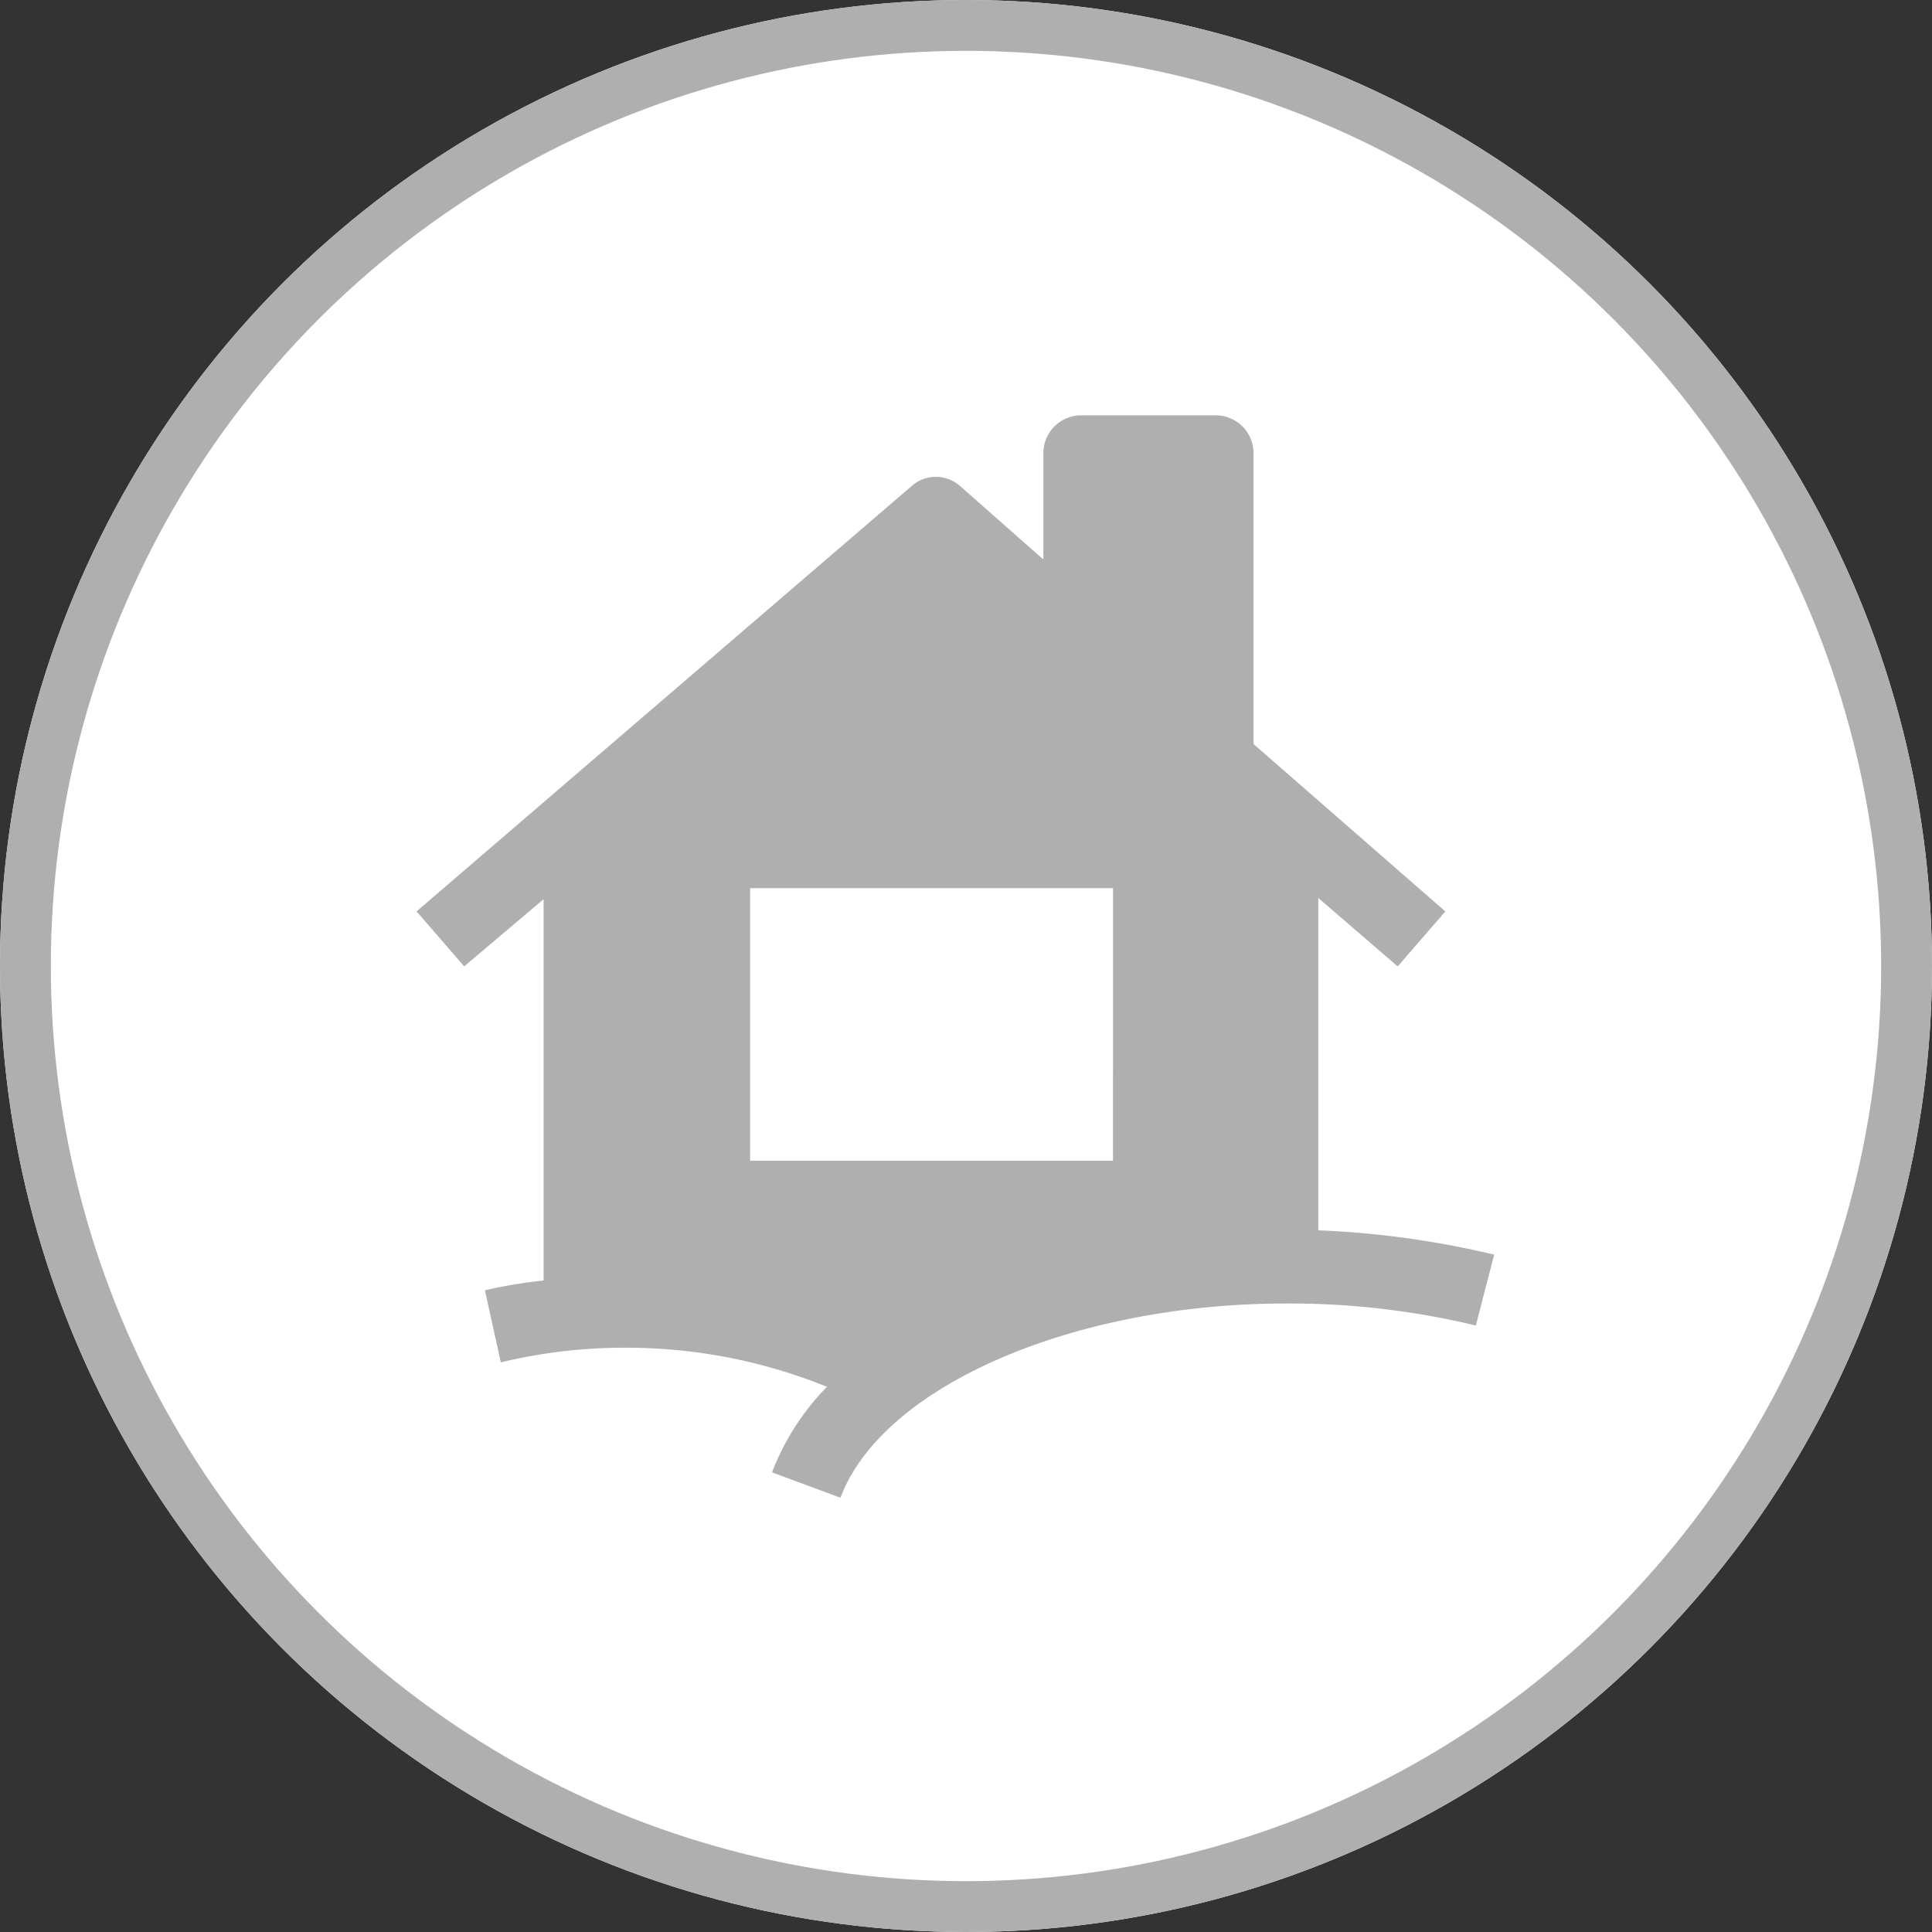 <svg xmlns="http://www.w3.org/2000/svg" viewBox="11277 7180 38 38">
  <rect x="11277" y="7180" width="38" height="38" fill="#333333" stroke="none"/>
  <defs>
    <style>
      .cls-1 {
        fill: #fff;
        stroke: #afafaf;
      }

      .cls-2 {
        fill: #afafaf;
      }

      .cls-3 {
        stroke: none;
      }

      .cls-4 {
        fill: none;
      }
    </style>
  </defs>
  <g id="sitevisit_ico" transform="translate(9952 6824)">
    <g id="Ellipse_177" data-name="Ellipse 177" class="cls-1" transform="translate(1325 356)">
      <circle class="cls-3" cx="19" cy="19" r="19"/>
      <circle class="cls-4" cx="19" cy="19" r="18.5"/>
    </g>
    <g id="flaticon1517547434-svg" transform="translate(1332.169 364.169)">
      <g id="Group_40816" data-name="Group 40816" transform="translate(1.024)">
        <path id="Path_17644" data-name="Path 17644" class="cls-2" d="M18.76,16.03V9.493l1.562,1.346.937-1.081L17.486,6.465V.721A.745.745,0,0,0,16.765,0H14.074a.745.745,0,0,0-.721.721V2.836L11.719,1.394a.721.721,0,0,0-.961,0L1.024,9.757l.937,1.081L3.523,9.517v7.5a9.608,9.608,0,0,0-1.154.192l.312,1.418a10.358,10.358,0,0,1,2.451-.288,10.5,10.5,0,0,1,3.965.769,4.9,4.9,0,0,0-1.081,1.682l1.346.5c.817-2.187,4.566-3.821,8.772-3.821a15.669,15.669,0,0,1,3.725.433l.36-1.394A17.928,17.928,0,0,0,18.76,16.03Zm-4.038-1.37H7.585V9.3h7.138Z" transform="translate(-1.024)"/>
      </g>
    </g>
  </g>
</svg>
